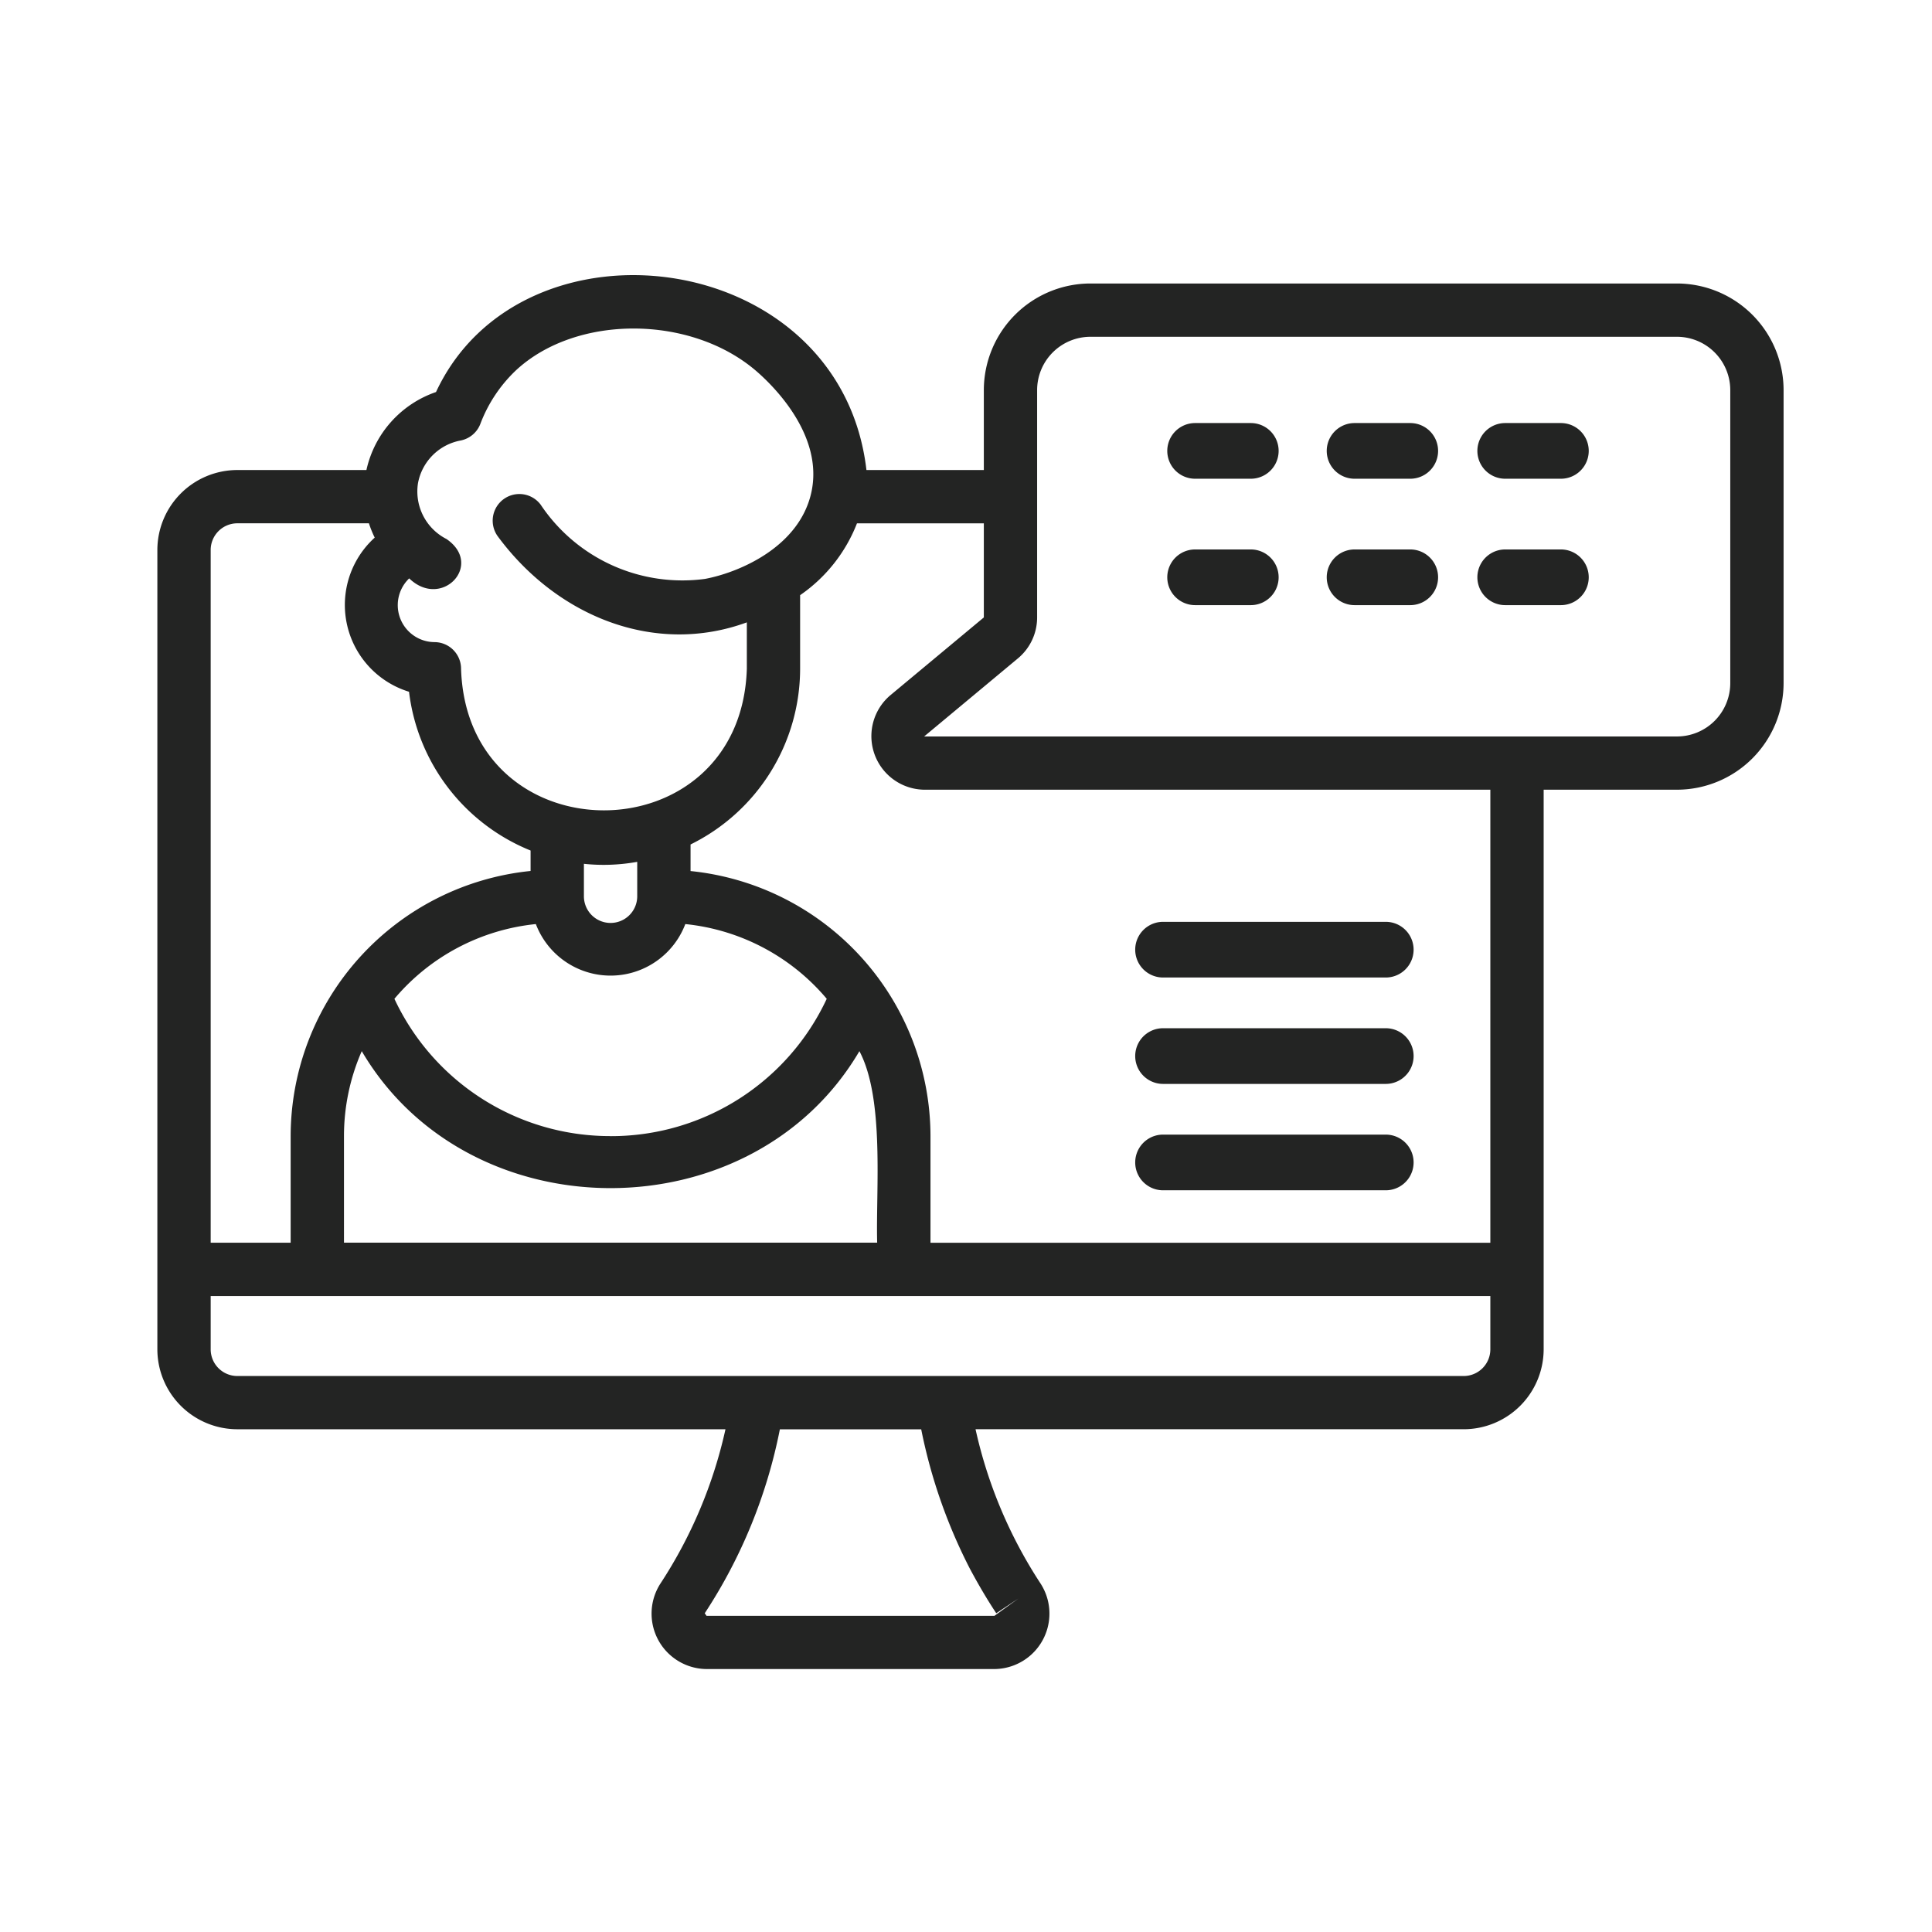 <svg xmlns="http://www.w3.org/2000/svg" xmlns:xlink="http://www.w3.org/1999/xlink" width="144" height="144" viewBox="0 0 144 144">
  <rect x="0" y="0" width="144" height="144" fill="#808080" stroke="none"/>
  <defs>
    <clipPath id="clip-Artboard_86">
      <rect width="144" height="144"/>
    </clipPath>
  </defs>
  <g id="Artboard_86" data-name="Artboard – 86" clip-path="url(#clip-Artboard_86)">
    <rect width="144" height="144" fill="#fff"/>
    <g id="teaching_1_" data-name="teaching (1)" transform="translate(10.229 14.66)">
      <path id="Path_6355" data-name="Path 6355" d="M114.761,6.47H71.046A7.955,7.955,0,0,0,63.1,14.414v5.958H54.35C52.422,3.759,28.672.815,22.269,14.56a7.96,7.96,0,0,0-5.187,5.813H7.461A5.966,5.966,0,0,0,1.5,26.33V85.91a5.966,5.966,0,0,0,5.961,5.958H43.844a34.573,34.573,0,0,1-4.857,11.514,4.132,4.132,0,0,0,3.446,6.359H63.893a4.132,4.132,0,0,0,3.441-6.365,34.551,34.551,0,0,1-4.852-11.509H98.865a5.966,5.966,0,0,0,5.961-5.958V44.2h9.935a7.955,7.955,0,0,0,7.948-7.944V14.414a7.955,7.955,0,0,0-7.948-7.944ZM20.932,21.318a3.972,3.972,0,0,1,3.163-3.144,1.987,1.987,0,0,0,1.475-1.229,10.725,10.725,0,0,1,2.661-4.006c4.49-4.169,13.019-4.146,17.9.05,1.212,1.043,5.091,4.785,4.1,9.11-.928,4.048-5.41,5.92-7.912,6.389a12.7,12.7,0,0,1-12.25-5.533,1.987,1.987,0,0,0-3.215,2.335c4.473,6.075,11.8,8.925,18.582,6.437v3.461c-.449,14.069-20.855,14.064-21.3,0A1.986,1.986,0,0,0,22.146,33.2,2.757,2.757,0,0,1,20.27,28.45c2.433,2.34,5.579-1.018,2.778-2.936a3.976,3.976,0,0,1-2.116-4.2Zm-5.523,48.7a15.781,15.781,0,0,1,1.325-6.331c8,13.613,29.1,13.609,37.092,0,1.883,3.556,1.22,10.324,1.324,14.273H15.409Zm19.87,0A17.737,17.737,0,0,1,19.168,59.785a15.877,15.877,0,0,1,10.542-5.57,5.959,5.959,0,0,0,11.14,0,15.877,15.877,0,0,1,10.541,5.57A17.737,17.737,0,0,1,35.28,70.022Zm1.987-17.874a1.987,1.987,0,0,1-3.974,0V49.724a14.056,14.056,0,0,0,3.974-.147ZM7.461,24.344h9.807a8.026,8.026,0,0,0,.432,1.067A6.769,6.769,0,0,0,20.258,36.9a14.654,14.654,0,0,0,9.06,11.833v1.524A19.89,19.89,0,0,0,11.435,70.022v7.944H5.474V26.33A1.989,1.989,0,0,1,7.461,24.344ZM62.081,102.3c.657,1.226,1.312,2.329,1.946,3.282l1.653-1.1-1.788,1.292H42.433l-.135-.19a38.557,38.557,0,0,0,5.6-13.712H58.432a39.678,39.678,0,0,0,3.649,10.43ZM98.865,87.9H7.461A1.989,1.989,0,0,1,5.474,85.91V81.938h95.378V85.91A1.989,1.989,0,0,1,98.865,87.9Zm1.987-9.93H59.124V70.022A19.89,19.89,0,0,0,41.241,50.263V48.282a14.619,14.619,0,0,0,8.166-13.094V29.7a11.616,11.616,0,0,0,4.238-5.354H63.1v7.014L56.108,37.18A3.993,3.993,0,0,0,58.652,44.2h42.2ZM118.735,36.26a3.977,3.977,0,0,1-3.974,3.972H58.651l6.991-5.821a3.961,3.961,0,0,0,1.43-3.052V14.414a3.977,3.977,0,0,1,3.974-3.972h43.715a3.977,3.977,0,0,1,3.974,3.972Z" transform="translate(0 0)" fill="#232423"/>
      <path id="Path_6356" data-name="Path 6356" d="M57.725,11.16h-4.15a2.075,2.075,0,1,0,0,4.15h4.15a2.075,2.075,0,1,0,0-4.15Z" transform="translate(48.386 5.712)" fill="#232423"/>
      <path id="Path_6357" data-name="Path 6357" d="M51.725,11.16h-4.15a2.075,2.075,0,1,0,0,4.15h4.15a2.075,2.075,0,1,0,0-4.15Z" transform="translate(43.158 5.712)" fill="#232423"/>
      <path id="Path_6358" data-name="Path 6358" d="M45.725,11.16h-4.15a2.075,2.075,0,1,0,0,4.15h4.15a2.075,2.075,0,1,0,0-4.15Z" transform="translate(37.273 5.712)" fill="#232423"/>
      <path id="Path_6359" data-name="Path 6359" d="M51.725,16.16h-4.15a2.075,2.075,0,1,0,0,4.15h4.15a2.075,2.075,0,1,0,0-4.15Z" transform="translate(43.158 10.133)" fill="#232423"/>
      <path id="Path_6360" data-name="Path 6360" d="M45.725,16.16h-4.15a2.075,2.075,0,1,0,0,4.15h4.15a2.075,2.075,0,1,0,0-4.15Z" transform="translate(37.273 10.133)" fill="#232423"/>
      <path id="Path_6361" data-name="Path 6361" d="M57.725,16.16h-4.15a2.075,2.075,0,1,0,0,4.15h4.15a2.075,2.075,0,1,0,0-4.15Z" transform="translate(48.386 10.133)" fill="#232423"/>
      <path id="Path_6362" data-name="Path 6362" d="M40.575,34.31h16.6a2.075,2.075,0,1,0,0-4.15h-16.6a2.075,2.075,0,1,0,0,4.15Z" transform="translate(35.883 23.888)" fill="#232423"/>
      <path id="Path_6363" data-name="Path 6363" d="M40.575,38.31h16.6a2.075,2.075,0,1,0,0-4.15h-16.6a2.075,2.075,0,1,0,0,4.15Z" transform="translate(35.883 27.818)" fill="#232423"/>
      <path id="Path_6364" data-name="Path 6364" d="M40.575,42.31h16.6a2.075,2.075,0,1,0,0-4.15h-16.6a2.075,2.075,0,1,0,0,4.15Z" transform="translate(35.883 31.747)" fill="#232423"/>
    </g>
  </g>
</svg>
